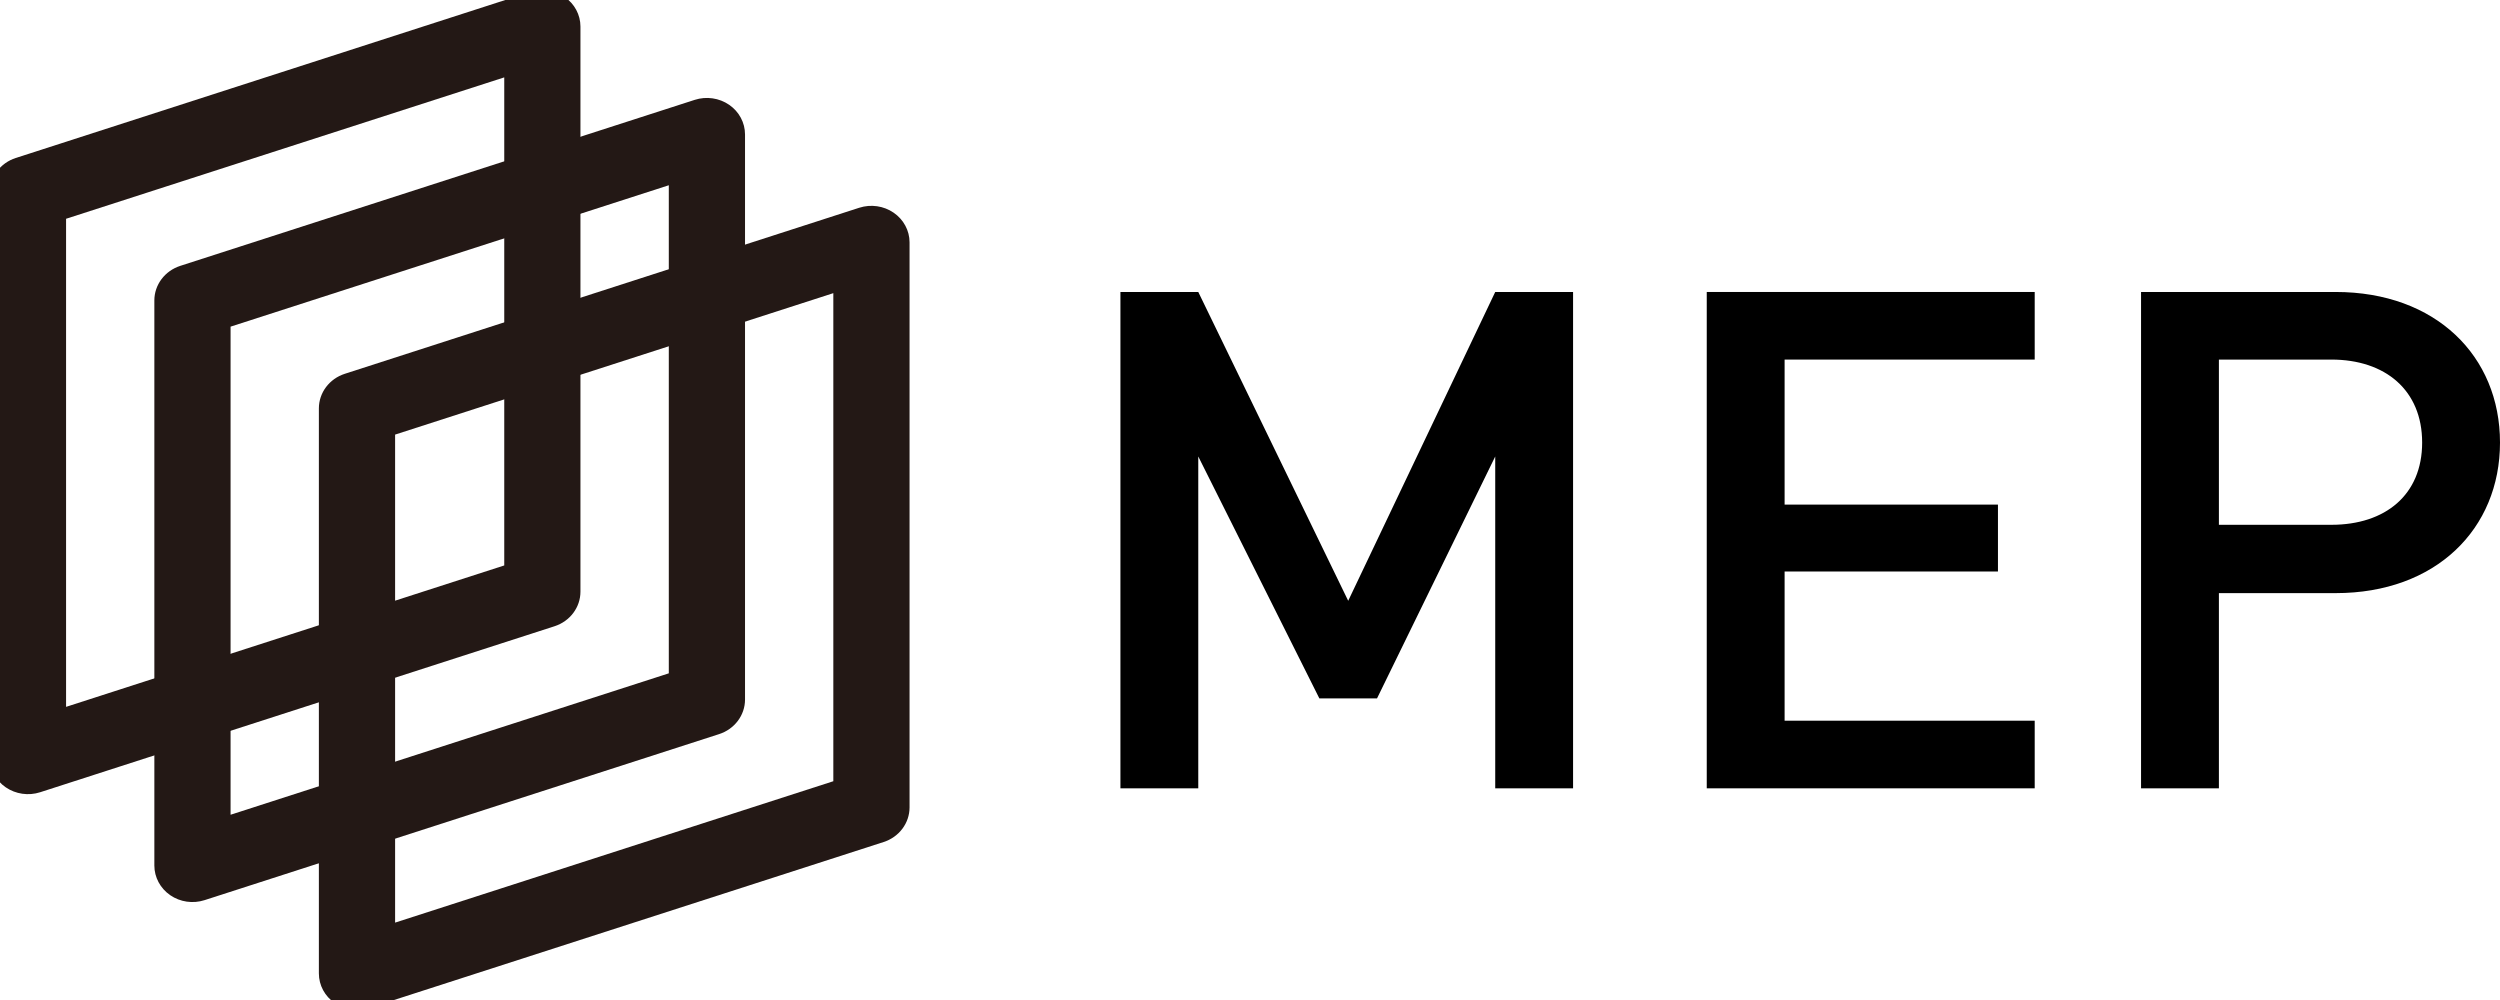<svg width="100" height="40" viewBox="0 0 100 40" fill="none" xmlns="http://www.w3.org/2000/svg">
<g clip-path="url(#clip0_1224_6431)">
<path fill-rule="evenodd" clip-rule="evenodd" d="M22.583 -0.123C22.982 0.151 23.218 0.592 23.218 1.062V23.666C23.218 24.293 22.801 24.85 22.181 25.05L1.605 31.69C1.14 31.84 0.628 31.766 0.229 31.492C-0.17 31.218 -0.406 30.777 -0.406 30.306V7.703C-0.406 7.076 0.011 6.519 0.631 6.319L21.207 -0.321C21.672 -0.471 22.185 -0.398 22.583 -0.123ZM2.643 8.751V28.274L20.17 22.618V3.095L2.643 8.751Z" fill="#231815"/>
<path fill-rule="evenodd" clip-rule="evenodd" d="M29.166 4.192C29.565 4.466 29.801 4.908 29.801 5.378V27.982C29.801 28.608 29.384 29.165 28.763 29.365L8.185 36.005C7.72 36.156 7.208 36.082 6.809 35.808C6.411 35.533 6.174 35.092 6.174 34.622V12.018C6.174 11.391 6.592 10.835 7.212 10.634L27.79 3.994C28.255 3.844 28.767 3.918 29.166 4.192ZM9.223 13.066V32.59L26.752 26.933V7.41L9.223 13.066Z" fill="#231815"/>
<path fill-rule="evenodd" clip-rule="evenodd" d="M35.746 8.508C36.145 8.782 36.382 9.223 36.382 9.694V32.297C36.382 32.924 35.964 33.481 35.344 33.681L14.766 40.321C14.301 40.471 13.789 40.398 13.39 40.123C12.991 39.849 12.755 39.408 12.755 38.938V16.336C12.755 15.709 13.172 15.152 13.792 14.952L34.37 8.31C34.836 8.16 35.348 8.234 35.746 8.508ZM15.804 17.384V36.905L33.333 31.249V11.726L15.804 17.384Z" fill="#231815"/>
<path d="M62.923 31.533V11.679H59.809L53.928 24.032L47.931 11.679H44.817V31.533H47.931V18.259L52.774 27.936H55.081L59.809 18.259V31.533H62.923Z" fill="black"/>
<path d="M81.388 31.533V28.828H71.384V22.86H79.918V20.184H71.384V14.383H81.388V11.679H68.27V31.533H81.388Z" fill="black"/>
<path d="M100 17.702C100 14.244 97.434 11.679 93.427 11.679H85.642V31.533H88.756V23.725H93.427C97.434 23.725 100 21.16 100 17.702ZM96.886 17.702C96.886 19.793 95.416 20.992 93.254 20.992H88.756V14.383H93.254C95.416 14.383 96.886 15.611 96.886 17.702Z" fill="black"/>
</g>
<defs>
<clipPath id="clip0_1224_6431">
<rect width="100" height="40" fill="white"/>
</clipPath>
</defs>
</svg>

